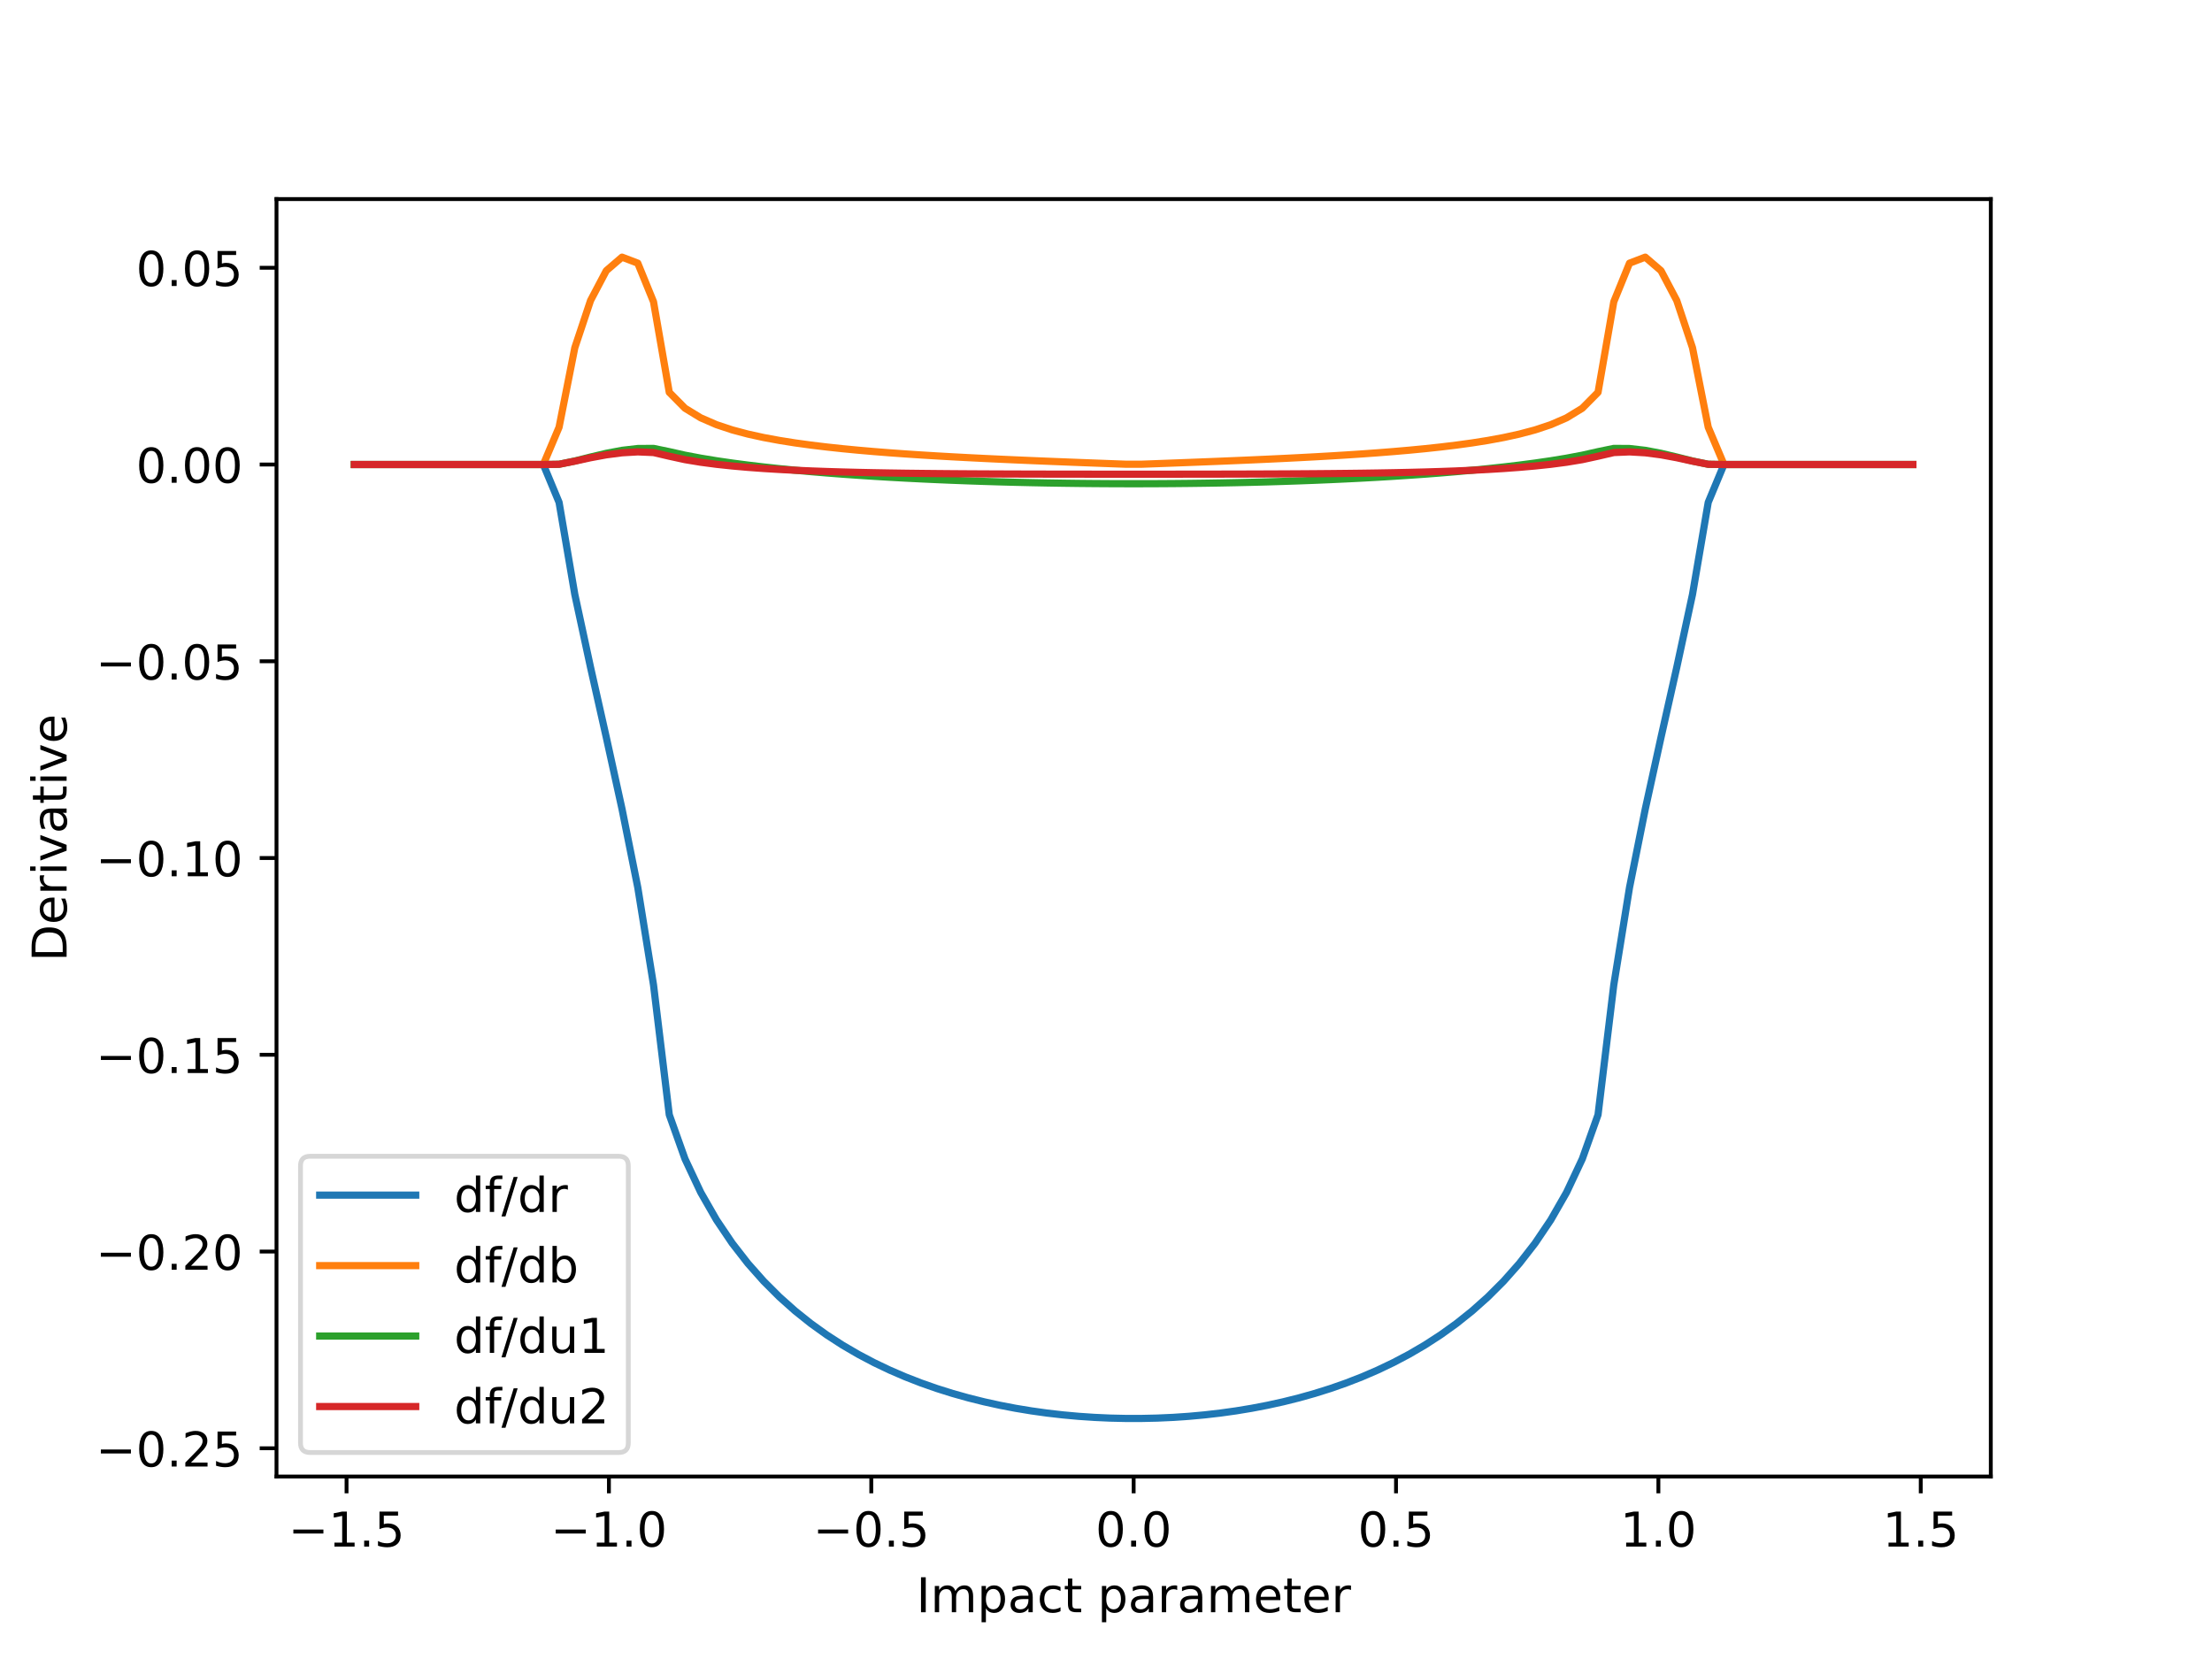<?xml version="1.0" encoding="utf-8" standalone="no"?>
<!DOCTYPE svg PUBLIC "-//W3C//DTD SVG 1.1//EN"
  "http://www.w3.org/Graphics/SVG/1.1/DTD/svg11.dtd">
<!-- Created with matplotlib (https://matplotlib.org/) -->
<svg height="345.6pt" version="1.1" viewBox="0 0 460.8 345.6" width="460.8pt" xmlns="http://www.w3.org/2000/svg" xmlns:xlink="http://www.w3.org/1999/xlink">
 <defs>
  <style type="text/css">
*{stroke-linecap:butt;stroke-linejoin:round;}
  </style>
 </defs>
 <g id="figure_1">
  <g id="patch_1">
   <path d="M 0 345.6 
L 460.8 345.6 
L 460.8 0 
L 0 0 
z
" style="fill:#ffffff;"/>
  </g>
  <g id="axes_1">
   <g id="patch_2">
    <path d="M 57.6 307.584 
L 414.72 307.584 
L 414.72 41.472 
L 57.6 41.472 
z
" style="fill:#ffffff;"/>
   </g>
   <g id="matplotlib.axis_1">
    <g id="xtick_1">
     <g id="line2d_1">
      <defs>
       <path d="M 0 0 
L 0 3.5 
" id="m1e746c232f" style="stroke:#000000;stroke-width:0.8;"/>
      </defs>
      <g>
       <use style="stroke:#000000;stroke-width:0.8;" x="72.193" xlink:href="#m1e746c232f" y="307.584"/>
      </g>
     </g>
     <g id="text_1">
      <!-- −1.5 -->
      <defs>
       <path d="M 10.594 35.5 
L 73.188 35.5 
L 73.188 27.203 
L 10.594 27.203 
z
" id="DejaVuSans-8722"/>
       <path d="M 12.406 8.297 
L 28.516 8.297 
L 28.516 63.922 
L 10.984 60.406 
L 10.984 69.391 
L 28.422 72.906 
L 38.281 72.906 
L 38.281 8.297 
L 54.391 8.297 
L 54.391 0 
L 12.406 0 
z
" id="DejaVuSans-49"/>
       <path d="M 10.688 12.406 
L 21 12.406 
L 21 0 
L 10.688 0 
z
" id="DejaVuSans-46"/>
       <path d="M 10.797 72.906 
L 49.516 72.906 
L 49.516 64.594 
L 19.828 64.594 
L 19.828 46.734 
Q 21.969 47.469 24.109 47.828 
Q 26.266 48.188 28.422 48.188 
Q 40.625 48.188 47.75 41.5 
Q 54.891 34.812 54.891 23.391 
Q 54.891 11.625 47.562 5.094 
Q 40.234 -1.422 26.906 -1.422 
Q 22.312 -1.422 17.547 -0.641 
Q 12.797 0.141 7.719 1.703 
L 7.719 11.625 
Q 12.109 9.234 16.797 8.062 
Q 21.484 6.891 26.703 6.891 
Q 35.156 6.891 40.078 11.328 
Q 45.016 15.766 45.016 23.391 
Q 45.016 31 40.078 35.438 
Q 35.156 39.891 26.703 39.891 
Q 22.75 39.891 18.812 39.016 
Q 14.891 38.141 10.797 36.281 
z
" id="DejaVuSans-53"/>
      </defs>
      <g transform="translate(60.052 322.182)scale(0.1 -0.1)">
       <use xlink:href="#DejaVuSans-8722"/>
       <use x="83.789" xlink:href="#DejaVuSans-49"/>
       <use x="147.412" xlink:href="#DejaVuSans-46"/>
       <use x="179.199" xlink:href="#DejaVuSans-53"/>
      </g>
     </g>
    </g>
    <g id="xtick_2">
     <g id="line2d_2">
      <g>
       <use style="stroke:#000000;stroke-width:0.8;" x="126.849" xlink:href="#m1e746c232f" y="307.584"/>
      </g>
     </g>
     <g id="text_2">
      <!-- −1.0 -->
      <defs>
       <path d="M 31.781 66.406 
Q 24.172 66.406 20.328 58.906 
Q 16.5 51.422 16.5 36.375 
Q 16.5 21.391 20.328 13.891 
Q 24.172 6.391 31.781 6.391 
Q 39.453 6.391 43.281 13.891 
Q 47.125 21.391 47.125 36.375 
Q 47.125 51.422 43.281 58.906 
Q 39.453 66.406 31.781 66.406 
z
M 31.781 74.219 
Q 44.047 74.219 50.516 64.516 
Q 56.984 54.828 56.984 36.375 
Q 56.984 17.969 50.516 8.266 
Q 44.047 -1.422 31.781 -1.422 
Q 19.531 -1.422 13.062 8.266 
Q 6.594 17.969 6.594 36.375 
Q 6.594 54.828 13.062 64.516 
Q 19.531 74.219 31.781 74.219 
z
" id="DejaVuSans-48"/>
      </defs>
      <g transform="translate(114.707 322.182)scale(0.1 -0.1)">
       <use xlink:href="#DejaVuSans-8722"/>
       <use x="83.789" xlink:href="#DejaVuSans-49"/>
       <use x="147.412" xlink:href="#DejaVuSans-46"/>
       <use x="179.199" xlink:href="#DejaVuSans-48"/>
      </g>
     </g>
    </g>
    <g id="xtick_3">
     <g id="line2d_3">
      <g>
       <use style="stroke:#000000;stroke-width:0.8;" x="181.504" xlink:href="#m1e746c232f" y="307.584"/>
      </g>
     </g>
     <g id="text_3">
      <!-- −0.5 -->
      <g transform="translate(169.363 322.182)scale(0.1 -0.1)">
       <use xlink:href="#DejaVuSans-8722"/>
       <use x="83.789" xlink:href="#DejaVuSans-48"/>
       <use x="147.412" xlink:href="#DejaVuSans-46"/>
       <use x="179.199" xlink:href="#DejaVuSans-53"/>
      </g>
     </g>
    </g>
    <g id="xtick_4">
     <g id="line2d_4">
      <g>
       <use style="stroke:#000000;stroke-width:0.8;" x="236.16" xlink:href="#m1e746c232f" y="307.584"/>
      </g>
     </g>
     <g id="text_4">
      <!-- 0.0 -->
      <g transform="translate(228.208 322.182)scale(0.1 -0.1)">
       <use xlink:href="#DejaVuSans-48"/>
       <use x="63.623" xlink:href="#DejaVuSans-46"/>
       <use x="95.41" xlink:href="#DejaVuSans-48"/>
      </g>
     </g>
    </g>
    <g id="xtick_5">
     <g id="line2d_5">
      <g>
       <use style="stroke:#000000;stroke-width:0.8;" x="290.816" xlink:href="#m1e746c232f" y="307.584"/>
      </g>
     </g>
     <g id="text_5">
      <!-- 0.5 -->
      <g transform="translate(282.864 322.182)scale(0.1 -0.1)">
       <use xlink:href="#DejaVuSans-48"/>
       <use x="63.623" xlink:href="#DejaVuSans-46"/>
       <use x="95.41" xlink:href="#DejaVuSans-53"/>
      </g>
     </g>
    </g>
    <g id="xtick_6">
     <g id="line2d_6">
      <g>
       <use style="stroke:#000000;stroke-width:0.8;" x="345.471" xlink:href="#m1e746c232f" y="307.584"/>
      </g>
     </g>
     <g id="text_6">
      <!-- 1.0 -->
      <g transform="translate(337.52 322.182)scale(0.1 -0.1)">
       <use xlink:href="#DejaVuSans-49"/>
       <use x="63.623" xlink:href="#DejaVuSans-46"/>
       <use x="95.41" xlink:href="#DejaVuSans-48"/>
      </g>
     </g>
    </g>
    <g id="xtick_7">
     <g id="line2d_7">
      <g>
       <use style="stroke:#000000;stroke-width:0.8;" x="400.127" xlink:href="#m1e746c232f" y="307.584"/>
      </g>
     </g>
     <g id="text_7">
      <!-- 1.5 -->
      <g transform="translate(392.175 322.182)scale(0.1 -0.1)">
       <use xlink:href="#DejaVuSans-49"/>
       <use x="63.623" xlink:href="#DejaVuSans-46"/>
       <use x="95.41" xlink:href="#DejaVuSans-53"/>
      </g>
     </g>
    </g>
    <g id="text_8">
     <!-- Impact parameter -->
     <defs>
      <path d="M 9.812 72.906 
L 19.672 72.906 
L 19.672 0 
L 9.812 0 
z
" id="DejaVuSans-73"/>
      <path d="M 52 44.188 
Q 55.375 50.25 60.062 53.125 
Q 64.75 56 71.094 56 
Q 79.641 56 84.281 50.016 
Q 88.922 44.047 88.922 33.016 
L 88.922 0 
L 79.891 0 
L 79.891 32.719 
Q 79.891 40.578 77.094 44.375 
Q 74.312 48.188 68.609 48.188 
Q 61.625 48.188 57.562 43.547 
Q 53.516 38.922 53.516 30.906 
L 53.516 0 
L 44.484 0 
L 44.484 32.719 
Q 44.484 40.625 41.703 44.406 
Q 38.922 48.188 33.109 48.188 
Q 26.219 48.188 22.156 43.531 
Q 18.109 38.875 18.109 30.906 
L 18.109 0 
L 9.078 0 
L 9.078 54.688 
L 18.109 54.688 
L 18.109 46.188 
Q 21.188 51.219 25.484 53.609 
Q 29.781 56 35.688 56 
Q 41.656 56 45.828 52.969 
Q 50 49.953 52 44.188 
z
" id="DejaVuSans-109"/>
      <path d="M 18.109 8.203 
L 18.109 -20.797 
L 9.078 -20.797 
L 9.078 54.688 
L 18.109 54.688 
L 18.109 46.391 
Q 20.953 51.266 25.266 53.625 
Q 29.594 56 35.594 56 
Q 45.562 56 51.781 48.094 
Q 58.016 40.188 58.016 27.297 
Q 58.016 14.406 51.781 6.484 
Q 45.562 -1.422 35.594 -1.422 
Q 29.594 -1.422 25.266 0.953 
Q 20.953 3.328 18.109 8.203 
z
M 48.688 27.297 
Q 48.688 37.203 44.609 42.844 
Q 40.531 48.484 33.406 48.484 
Q 26.266 48.484 22.188 42.844 
Q 18.109 37.203 18.109 27.297 
Q 18.109 17.391 22.188 11.75 
Q 26.266 6.109 33.406 6.109 
Q 40.531 6.109 44.609 11.75 
Q 48.688 17.391 48.688 27.297 
z
" id="DejaVuSans-112"/>
      <path d="M 34.281 27.484 
Q 23.391 27.484 19.188 25 
Q 14.984 22.516 14.984 16.5 
Q 14.984 11.719 18.141 8.906 
Q 21.297 6.109 26.703 6.109 
Q 34.188 6.109 38.703 11.406 
Q 43.219 16.703 43.219 25.484 
L 43.219 27.484 
z
M 52.203 31.203 
L 52.203 0 
L 43.219 0 
L 43.219 8.297 
Q 40.141 3.328 35.547 0.953 
Q 30.953 -1.422 24.312 -1.422 
Q 15.922 -1.422 10.953 3.297 
Q 6 8.016 6 15.922 
Q 6 25.141 12.172 29.828 
Q 18.359 34.516 30.609 34.516 
L 43.219 34.516 
L 43.219 35.406 
Q 43.219 41.609 39.141 45 
Q 35.062 48.391 27.688 48.391 
Q 23 48.391 18.547 47.266 
Q 14.109 46.141 10.016 43.891 
L 10.016 52.203 
Q 14.938 54.109 19.578 55.047 
Q 24.219 56 28.609 56 
Q 40.484 56 46.344 49.844 
Q 52.203 43.703 52.203 31.203 
z
" id="DejaVuSans-97"/>
      <path d="M 48.781 52.594 
L 48.781 44.188 
Q 44.969 46.297 41.141 47.344 
Q 37.312 48.391 33.406 48.391 
Q 24.656 48.391 19.812 42.844 
Q 14.984 37.312 14.984 27.297 
Q 14.984 17.281 19.812 11.734 
Q 24.656 6.203 33.406 6.203 
Q 37.312 6.203 41.141 7.25 
Q 44.969 8.297 48.781 10.406 
L 48.781 2.094 
Q 45.016 0.344 40.984 -0.531 
Q 36.969 -1.422 32.422 -1.422 
Q 20.062 -1.422 12.781 6.344 
Q 5.516 14.109 5.516 27.297 
Q 5.516 40.672 12.859 48.328 
Q 20.219 56 33.016 56 
Q 37.156 56 41.109 55.141 
Q 45.062 54.297 48.781 52.594 
z
" id="DejaVuSans-99"/>
      <path d="M 18.312 70.219 
L 18.312 54.688 
L 36.812 54.688 
L 36.812 47.703 
L 18.312 47.703 
L 18.312 18.016 
Q 18.312 11.328 20.141 9.422 
Q 21.969 7.516 27.594 7.516 
L 36.812 7.516 
L 36.812 0 
L 27.594 0 
Q 17.188 0 13.234 3.875 
Q 9.281 7.766 9.281 18.016 
L 9.281 47.703 
L 2.688 47.703 
L 2.688 54.688 
L 9.281 54.688 
L 9.281 70.219 
z
" id="DejaVuSans-116"/>
      <path id="DejaVuSans-32"/>
      <path d="M 41.109 46.297 
Q 39.594 47.172 37.812 47.578 
Q 36.031 48 33.891 48 
Q 26.266 48 22.188 43.047 
Q 18.109 38.094 18.109 28.812 
L 18.109 0 
L 9.078 0 
L 9.078 54.688 
L 18.109 54.688 
L 18.109 46.188 
Q 20.953 51.172 25.484 53.578 
Q 30.031 56 36.531 56 
Q 37.453 56 38.578 55.875 
Q 39.703 55.766 41.062 55.516 
z
" id="DejaVuSans-114"/>
      <path d="M 56.203 29.594 
L 56.203 25.203 
L 14.891 25.203 
Q 15.484 15.922 20.484 11.062 
Q 25.484 6.203 34.422 6.203 
Q 39.594 6.203 44.453 7.469 
Q 49.312 8.734 54.109 11.281 
L 54.109 2.781 
Q 49.266 0.734 44.188 -0.344 
Q 39.109 -1.422 33.891 -1.422 
Q 20.797 -1.422 13.156 6.188 
Q 5.516 13.812 5.516 26.812 
Q 5.516 40.234 12.766 48.109 
Q 20.016 56 32.328 56 
Q 43.359 56 49.781 48.891 
Q 56.203 41.797 56.203 29.594 
z
M 47.219 32.234 
Q 47.125 39.594 43.094 43.984 
Q 39.062 48.391 32.422 48.391 
Q 24.906 48.391 20.391 44.141 
Q 15.875 39.891 15.188 32.172 
z
" id="DejaVuSans-101"/>
     </defs>
     <g transform="translate(190.881 335.861)scale(0.1 -0.1)">
      <use xlink:href="#DejaVuSans-73"/>
      <use x="29.492" xlink:href="#DejaVuSans-109"/>
      <use x="126.904" xlink:href="#DejaVuSans-112"/>
      <use x="190.381" xlink:href="#DejaVuSans-97"/>
      <use x="251.66" xlink:href="#DejaVuSans-99"/>
      <use x="306.641" xlink:href="#DejaVuSans-116"/>
      <use x="345.85" xlink:href="#DejaVuSans-32"/>
      <use x="377.637" xlink:href="#DejaVuSans-112"/>
      <use x="441.113" xlink:href="#DejaVuSans-97"/>
      <use x="502.393" xlink:href="#DejaVuSans-114"/>
      <use x="543.506" xlink:href="#DejaVuSans-97"/>
      <use x="604.785" xlink:href="#DejaVuSans-109"/>
      <use x="702.197" xlink:href="#DejaVuSans-101"/>
      <use x="763.721" xlink:href="#DejaVuSans-116"/>
      <use x="802.93" xlink:href="#DejaVuSans-101"/>
      <use x="864.453" xlink:href="#DejaVuSans-114"/>
     </g>
    </g>
   </g>
   <g id="matplotlib.axis_2">
    <g id="ytick_1">
     <g id="line2d_8">
      <defs>
       <path d="M 0 0 
L -3.5 0 
" id="mc9b1c92acf" style="stroke:#000000;stroke-width:0.8;"/>
      </defs>
      <g>
       <use style="stroke:#000000;stroke-width:0.8;" x="57.6" xlink:href="#mc9b1c92acf" y="301.706"/>
      </g>
     </g>
     <g id="text_9">
      <!-- −0.25 -->
      <defs>
       <path d="M 19.188 8.297 
L 53.609 8.297 
L 53.609 0 
L 7.328 0 
L 7.328 8.297 
Q 12.938 14.109 22.625 23.891 
Q 32.328 33.688 34.812 36.531 
Q 39.547 41.844 41.422 45.531 
Q 43.312 49.219 43.312 52.781 
Q 43.312 58.594 39.234 62.25 
Q 35.156 65.922 28.609 65.922 
Q 23.969 65.922 18.812 64.312 
Q 13.672 62.703 7.812 59.422 
L 7.812 69.391 
Q 13.766 71.781 18.938 73 
Q 24.125 74.219 28.422 74.219 
Q 39.75 74.219 46.484 68.547 
Q 53.219 62.891 53.219 53.422 
Q 53.219 48.922 51.531 44.891 
Q 49.859 40.875 45.406 35.406 
Q 44.188 33.984 37.641 27.219 
Q 31.109 20.453 19.188 8.297 
z
" id="DejaVuSans-50"/>
      </defs>
      <g transform="translate(19.955 305.505)scale(0.1 -0.1)">
       <use xlink:href="#DejaVuSans-8722"/>
       <use x="83.789" xlink:href="#DejaVuSans-48"/>
       <use x="147.412" xlink:href="#DejaVuSans-46"/>
       <use x="179.199" xlink:href="#DejaVuSans-50"/>
       <use x="242.822" xlink:href="#DejaVuSans-53"/>
      </g>
     </g>
    </g>
    <g id="ytick_2">
     <g id="line2d_9">
      <g>
       <use style="stroke:#000000;stroke-width:0.8;" x="57.6" xlink:href="#mc9b1c92acf" y="260.718"/>
      </g>
     </g>
     <g id="text_10">
      <!-- −0.20 -->
      <g transform="translate(19.955 264.517)scale(0.1 -0.1)">
       <use xlink:href="#DejaVuSans-8722"/>
       <use x="83.789" xlink:href="#DejaVuSans-48"/>
       <use x="147.412" xlink:href="#DejaVuSans-46"/>
       <use x="179.199" xlink:href="#DejaVuSans-50"/>
       <use x="242.822" xlink:href="#DejaVuSans-48"/>
      </g>
     </g>
    </g>
    <g id="ytick_3">
     <g id="line2d_10">
      <g>
       <use style="stroke:#000000;stroke-width:0.8;" x="57.6" xlink:href="#mc9b1c92acf" y="219.73"/>
      </g>
     </g>
     <g id="text_11">
      <!-- −0.15 -->
      <g transform="translate(19.955 223.529)scale(0.1 -0.1)">
       <use xlink:href="#DejaVuSans-8722"/>
       <use x="83.789" xlink:href="#DejaVuSans-48"/>
       <use x="147.412" xlink:href="#DejaVuSans-46"/>
       <use x="179.199" xlink:href="#DejaVuSans-49"/>
       <use x="242.822" xlink:href="#DejaVuSans-53"/>
      </g>
     </g>
    </g>
    <g id="ytick_4">
     <g id="line2d_11">
      <g>
       <use style="stroke:#000000;stroke-width:0.8;" x="57.6" xlink:href="#mc9b1c92acf" y="178.742"/>
      </g>
     </g>
     <g id="text_12">
      <!-- −0.10 -->
      <g transform="translate(19.955 182.542)scale(0.1 -0.1)">
       <use xlink:href="#DejaVuSans-8722"/>
       <use x="83.789" xlink:href="#DejaVuSans-48"/>
       <use x="147.412" xlink:href="#DejaVuSans-46"/>
       <use x="179.199" xlink:href="#DejaVuSans-49"/>
       <use x="242.822" xlink:href="#DejaVuSans-48"/>
      </g>
     </g>
    </g>
    <g id="ytick_5">
     <g id="line2d_12">
      <g>
       <use style="stroke:#000000;stroke-width:0.8;" x="57.6" xlink:href="#mc9b1c92acf" y="137.755"/>
      </g>
     </g>
     <g id="text_13">
      <!-- −0.05 -->
      <g transform="translate(19.955 141.554)scale(0.1 -0.1)">
       <use xlink:href="#DejaVuSans-8722"/>
       <use x="83.789" xlink:href="#DejaVuSans-48"/>
       <use x="147.412" xlink:href="#DejaVuSans-46"/>
       <use x="179.199" xlink:href="#DejaVuSans-48"/>
       <use x="242.822" xlink:href="#DejaVuSans-53"/>
      </g>
     </g>
    </g>
    <g id="ytick_6">
     <g id="line2d_13">
      <g>
       <use style="stroke:#000000;stroke-width:0.8;" x="57.6" xlink:href="#mc9b1c92acf" y="96.767"/>
      </g>
     </g>
     <g id="text_14">
      <!-- 0.00 -->
      <g transform="translate(28.334 100.566)scale(0.1 -0.1)">
       <use xlink:href="#DejaVuSans-48"/>
       <use x="63.623" xlink:href="#DejaVuSans-46"/>
       <use x="95.41" xlink:href="#DejaVuSans-48"/>
       <use x="159.033" xlink:href="#DejaVuSans-48"/>
      </g>
     </g>
    </g>
    <g id="ytick_7">
     <g id="line2d_14">
      <g>
       <use style="stroke:#000000;stroke-width:0.8;" x="57.6" xlink:href="#mc9b1c92acf" y="55.779"/>
      </g>
     </g>
     <g id="text_15">
      <!-- 0.05 -->
      <g transform="translate(28.334 59.578)scale(0.1 -0.1)">
       <use xlink:href="#DejaVuSans-48"/>
       <use x="63.623" xlink:href="#DejaVuSans-46"/>
       <use x="95.41" xlink:href="#DejaVuSans-48"/>
       <use x="159.033" xlink:href="#DejaVuSans-53"/>
      </g>
     </g>
    </g>
    <g id="text_16">
     <!-- Derivative -->
     <defs>
      <path d="M 19.672 64.797 
L 19.672 8.109 
L 31.594 8.109 
Q 46.688 8.109 53.688 14.938 
Q 60.688 21.781 60.688 36.531 
Q 60.688 51.172 53.688 57.984 
Q 46.688 64.797 31.594 64.797 
z
M 9.812 72.906 
L 30.078 72.906 
Q 51.266 72.906 61.172 64.094 
Q 71.094 55.281 71.094 36.531 
Q 71.094 17.672 61.125 8.828 
Q 51.172 0 30.078 0 
L 9.812 0 
z
" id="DejaVuSans-68"/>
      <path d="M 9.422 54.688 
L 18.406 54.688 
L 18.406 0 
L 9.422 0 
z
M 9.422 75.984 
L 18.406 75.984 
L 18.406 64.594 
L 9.422 64.594 
z
" id="DejaVuSans-105"/>
      <path d="M 2.984 54.688 
L 12.5 54.688 
L 29.594 8.797 
L 46.688 54.688 
L 56.203 54.688 
L 35.688 0 
L 23.484 0 
z
" id="DejaVuSans-118"/>
     </defs>
     <g transform="translate(13.875 200.308)rotate(-90)scale(0.1 -0.1)">
      <use xlink:href="#DejaVuSans-68"/>
      <use x="77.002" xlink:href="#DejaVuSans-101"/>
      <use x="138.525" xlink:href="#DejaVuSans-114"/>
      <use x="179.639" xlink:href="#DejaVuSans-105"/>
      <use x="207.422" xlink:href="#DejaVuSans-118"/>
      <use x="266.602" xlink:href="#DejaVuSans-97"/>
      <use x="327.881" xlink:href="#DejaVuSans-116"/>
      <use x="367.09" xlink:href="#DejaVuSans-105"/>
      <use x="394.873" xlink:href="#DejaVuSans-118"/>
      <use x="454.053" xlink:href="#DejaVuSans-101"/>
     </g>
    </g>
   </g>
   <g id="line2d_15">
    <path clip-path="url(#p0a48054599)" d="M 73.833 96.767 
L 77.112 96.767 
L 80.391 96.767 
L 83.671 96.767 
L 86.95 96.767 
L 90.229 96.767 
L 93.509 96.767 
L 96.788 96.767 
L 100.067 96.767 
L 103.347 96.767 
L 106.626 96.767 
L 109.905 96.767 
L 113.185 96.767 
L 116.464 104.648 
L 119.743 123.831 
L 123.023 139.032 
L 126.302 153.605 
L 129.581 168.543 
L 132.861 184.874 
L 136.14 205.177 
L 139.42 232.219 
L 142.699 241.427 
L 145.978 248.402 
L 149.258 254.128 
L 152.537 258.992 
L 155.816 263.207 
L 159.096 266.906 
L 162.375 270.183 
L 165.654 273.106 
L 168.934 275.724 
L 172.213 278.078 
L 175.492 280.201 
L 178.772 282.117 
L 182.051 283.85 
L 185.33 285.415 
L 188.61 286.83 
L 191.889 288.105 
L 195.168 289.254 
L 198.448 290.284 
L 201.727 291.204 
L 205.006 292.022 
L 208.286 292.742 
L 211.565 293.371 
L 214.844 293.912 
L 218.124 294.37 
L 221.403 294.746 
L 224.682 295.045 
L 227.962 295.267 
L 231.241 295.415 
L 234.52 295.488 
L 237.8 295.488 
L 241.079 295.415 
L 244.358 295.267 
L 247.638 295.045 
L 250.917 294.746 
L 254.196 294.37 
L 257.476 293.912 
L 260.755 293.371 
L 264.034 292.742 
L 267.314 292.022 
L 270.593 291.204 
L 273.872 290.284 
L 277.152 289.254 
L 280.431 288.105 
L 283.71 286.83 
L 286.99 285.415 
L 290.269 283.85 
L 293.548 282.117 
L 296.828 280.201 
L 300.107 278.078 
L 303.386 275.724 
L 306.666 273.106 
L 309.945 270.183 
L 313.224 266.906 
L 316.504 263.207 
L 319.783 258.992 
L 323.062 254.128 
L 326.342 248.402 
L 329.621 241.427 
L 332.9 232.219 
L 336.18 205.177 
L 339.459 184.874 
L 342.739 168.543 
L 346.018 153.605 
L 349.297 139.032 
L 352.577 123.831 
L 355.856 104.648 
L 359.135 96.767 
L 362.415 96.767 
L 365.694 96.767 
L 368.973 96.767 
L 372.253 96.767 
L 375.532 96.767 
L 378.811 96.767 
L 382.091 96.767 
L 385.37 96.767 
L 388.649 96.767 
L 391.929 96.767 
L 395.208 96.767 
L 398.487 96.767 
" style="fill:none;stroke:#1f77b4;stroke-linecap:square;stroke-width:1.5;"/>
   </g>
   <g id="line2d_16">
    <path clip-path="url(#p0a48054599)" d="M 73.833 96.767 
L 77.112 96.767 
L 80.391 96.767 
L 83.671 96.767 
L 86.95 96.767 
L 90.229 96.767 
L 93.509 96.767 
L 96.788 96.767 
L 100.067 96.767 
L 103.347 96.767 
L 106.626 96.767 
L 109.905 96.767 
L 113.185 96.767 
L 116.464 89.001 
L 119.743 72.438 
L 123.023 62.604 
L 126.302 56.388 
L 129.581 53.568 
L 132.861 54.821 
L 136.14 62.866 
L 139.42 81.73 
L 142.699 85.044 
L 145.978 87.045 
L 149.258 88.468 
L 152.537 89.558 
L 155.816 90.429 
L 159.096 91.147 
L 162.375 91.752 
L 165.654 92.27 
L 168.934 92.721 
L 172.213 93.117 
L 175.492 93.469 
L 178.772 93.784 
L 182.051 94.068 
L 185.33 94.326 
L 188.61 94.561 
L 191.889 94.778 
L 195.168 94.978 
L 198.448 95.165 
L 201.727 95.339 
L 205.006 95.503 
L 208.286 95.658 
L 211.565 95.805 
L 214.844 95.945 
L 218.124 96.081 
L 221.403 96.211 
L 224.682 96.338 
L 227.962 96.463 
L 231.241 96.585 
L 234.52 96.706 
L 237.8 96.706 
L 241.079 96.585 
L 244.358 96.463 
L 247.638 96.338 
L 250.917 96.211 
L 254.196 96.081 
L 257.476 95.945 
L 260.755 95.805 
L 264.034 95.658 
L 267.314 95.503 
L 270.593 95.339 
L 273.872 95.165 
L 277.152 94.978 
L 280.431 94.778 
L 283.71 94.561 
L 286.99 94.326 
L 290.269 94.068 
L 293.548 93.784 
L 296.828 93.469 
L 300.107 93.117 
L 303.386 92.721 
L 306.666 92.27 
L 309.945 91.752 
L 313.224 91.147 
L 316.504 90.429 
L 319.783 89.558 
L 323.062 88.468 
L 326.342 87.045 
L 329.621 85.044 
L 332.9 81.73 
L 336.18 62.866 
L 339.459 54.821 
L 342.739 53.568 
L 346.018 56.388 
L 349.297 62.604 
L 352.577 72.438 
L 355.856 89.001 
L 359.135 96.767 
L 362.415 96.767 
L 365.694 96.767 
L 368.973 96.767 
L 372.253 96.767 
L 375.532 96.767 
L 378.811 96.767 
L 382.091 96.767 
L 385.37 96.767 
L 388.649 96.767 
L 391.929 96.767 
L 395.208 96.767 
L 398.487 96.767 
" style="fill:none;stroke:#ff7f0e;stroke-linecap:square;stroke-width:1.5;"/>
   </g>
   <g id="line2d_17">
    <path clip-path="url(#p0a48054599)" d="M 73.833 96.767 
L 77.112 96.767 
L 80.391 96.767 
L 83.671 96.767 
L 86.95 96.767 
L 90.229 96.767 
L 93.509 96.767 
L 96.788 96.767 
L 100.067 96.767 
L 103.347 96.767 
L 106.626 96.767 
L 109.905 96.767 
L 113.185 96.767 
L 116.464 96.717 
L 119.743 96.034 
L 123.023 95.205 
L 126.302 94.431 
L 129.581 93.812 
L 132.861 93.432 
L 136.14 93.409 
L 139.42 94.087 
L 142.699 94.825 
L 145.978 95.443 
L 149.258 95.982 
L 152.537 96.46 
L 155.816 96.889 
L 159.096 97.277 
L 162.375 97.631 
L 165.654 97.955 
L 168.934 98.253 
L 172.213 98.526 
L 175.492 98.778 
L 178.772 99.009 
L 182.051 99.222 
L 185.33 99.418 
L 188.61 99.598 
L 191.889 99.763 
L 195.168 99.913 
L 198.448 100.05 
L 201.727 100.173 
L 205.006 100.284 
L 208.286 100.383 
L 211.565 100.47 
L 214.844 100.545 
L 218.124 100.609 
L 221.403 100.662 
L 224.682 100.704 
L 227.962 100.736 
L 231.241 100.757 
L 234.52 100.768 
L 237.8 100.768 
L 241.079 100.757 
L 244.358 100.736 
L 247.638 100.704 
L 250.917 100.662 
L 254.196 100.609 
L 257.476 100.545 
L 260.755 100.47 
L 264.034 100.383 
L 267.314 100.284 
L 270.593 100.173 
L 273.872 100.05 
L 277.152 99.913 
L 280.431 99.763 
L 283.71 99.598 
L 286.99 99.418 
L 290.269 99.222 
L 293.548 99.009 
L 296.828 98.778 
L 300.107 98.526 
L 303.386 98.253 
L 306.666 97.955 
L 309.945 97.631 
L 313.224 97.277 
L 316.504 96.889 
L 319.783 96.46 
L 323.062 95.982 
L 326.342 95.443 
L 329.621 94.825 
L 332.9 94.087 
L 336.18 93.409 
L 339.459 93.432 
L 342.739 93.812 
L 346.018 94.431 
L 349.297 95.205 
L 352.577 96.034 
L 355.856 96.717 
L 359.135 96.767 
L 362.415 96.767 
L 365.694 96.767 
L 368.973 96.767 
L 372.253 96.767 
L 375.532 96.767 
L 378.811 96.767 
L 382.091 96.767 
L 385.37 96.767 
L 388.649 96.767 
L 391.929 96.767 
L 395.208 96.767 
L 398.487 96.767 
" style="fill:none;stroke:#2ca02c;stroke-linecap:square;stroke-width:1.5;"/>
   </g>
   <g id="line2d_18">
    <path clip-path="url(#p0a48054599)" d="M 73.833 96.767 
L 77.112 96.767 
L 80.391 96.767 
L 83.671 96.767 
L 86.95 96.767 
L 90.229 96.767 
L 93.509 96.767 
L 96.788 96.767 
L 100.067 96.767 
L 103.347 96.767 
L 106.626 96.767 
L 109.905 96.767 
L 113.185 96.767 
L 116.464 96.716 
L 119.743 96.07 
L 123.023 95.357 
L 126.302 94.75 
L 129.581 94.324 
L 132.861 94.134 
L 136.14 94.273 
L 139.42 95.037 
L 142.699 95.753 
L 145.978 96.294 
L 149.258 96.724 
L 152.537 97.072 
L 155.816 97.359 
L 159.096 97.598 
L 162.375 97.797 
L 165.654 97.964 
L 168.934 98.105 
L 172.213 98.223 
L 175.492 98.322 
L 178.772 98.406 
L 182.051 98.476 
L 185.33 98.534 
L 188.61 98.583 
L 191.889 98.623 
L 195.168 98.656 
L 198.448 98.684 
L 201.727 98.706 
L 205.006 98.724 
L 208.286 98.738 
L 211.565 98.75 
L 214.844 98.759 
L 218.124 98.766 
L 221.403 98.771 
L 224.682 98.775 
L 227.962 98.778 
L 231.241 98.779 
L 234.52 98.78 
L 237.8 98.78 
L 241.079 98.779 
L 244.358 98.778 
L 247.638 98.775 
L 250.917 98.771 
L 254.196 98.766 
L 257.476 98.759 
L 260.755 98.75 
L 264.034 98.738 
L 267.314 98.724 
L 270.593 98.706 
L 273.872 98.684 
L 277.152 98.656 
L 280.431 98.623 
L 283.71 98.583 
L 286.99 98.534 
L 290.269 98.476 
L 293.548 98.406 
L 296.828 98.322 
L 300.107 98.223 
L 303.386 98.105 
L 306.666 97.964 
L 309.945 97.797 
L 313.224 97.598 
L 316.504 97.359 
L 319.783 97.072 
L 323.062 96.724 
L 326.342 96.294 
L 329.621 95.753 
L 332.9 95.037 
L 336.18 94.273 
L 339.459 94.134 
L 342.739 94.324 
L 346.018 94.75 
L 349.297 95.357 
L 352.577 96.07 
L 355.856 96.716 
L 359.135 96.767 
L 362.415 96.767 
L 365.694 96.767 
L 368.973 96.767 
L 372.253 96.767 
L 375.532 96.767 
L 378.811 96.767 
L 382.091 96.767 
L 385.37 96.767 
L 388.649 96.767 
L 391.929 96.767 
L 395.208 96.767 
L 398.487 96.767 
" style="fill:none;stroke:#d62728;stroke-linecap:square;stroke-width:1.5;"/>
   </g>
   <g id="patch_3">
    <path d="M 57.6 307.584 
L 57.6 41.472 
" style="fill:none;stroke:#000000;stroke-linecap:square;stroke-linejoin:miter;stroke-width:0.8;"/>
   </g>
   <g id="patch_4">
    <path d="M 414.72 307.584 
L 414.72 41.472 
" style="fill:none;stroke:#000000;stroke-linecap:square;stroke-linejoin:miter;stroke-width:0.8;"/>
   </g>
   <g id="patch_5">
    <path d="M 57.6 307.584 
L 414.72 307.584 
" style="fill:none;stroke:#000000;stroke-linecap:square;stroke-linejoin:miter;stroke-width:0.8;"/>
   </g>
   <g id="patch_6">
    <path d="M 57.6 41.472 
L 414.72 41.472 
" style="fill:none;stroke:#000000;stroke-linecap:square;stroke-linejoin:miter;stroke-width:0.8;"/>
   </g>
   <g id="legend_1">
    <g id="patch_7">
     <path d="M 64.6 302.584 
L 128.886 302.584 
Q 130.886 302.584 130.886 300.584 
L 130.886 242.871 
Q 130.886 240.871 128.886 240.871 
L 64.6 240.871 
Q 62.6 240.871 62.6 242.871 
L 62.6 300.584 
Q 62.6 302.584 64.6 302.584 
z
" style="fill:#ffffff;opacity:0.8;stroke:#cccccc;stroke-linejoin:miter;"/>
    </g>
    <g id="line2d_19">
     <path d="M 66.6 248.97 
L 86.6 248.97 
" style="fill:none;stroke:#1f77b4;stroke-linecap:square;stroke-width:1.5;"/>
    </g>
    <g id="line2d_20"/>
    <g id="text_17">
     <!-- df/dr -->
     <defs>
      <path d="M 45.406 46.391 
L 45.406 75.984 
L 54.391 75.984 
L 54.391 0 
L 45.406 0 
L 45.406 8.203 
Q 42.578 3.328 38.25 0.953 
Q 33.938 -1.422 27.875 -1.422 
Q 17.969 -1.422 11.734 6.484 
Q 5.516 14.406 5.516 27.297 
Q 5.516 40.188 11.734 48.094 
Q 17.969 56 27.875 56 
Q 33.938 56 38.25 53.625 
Q 42.578 51.266 45.406 46.391 
z
M 14.797 27.297 
Q 14.797 17.391 18.875 11.75 
Q 22.953 6.109 30.078 6.109 
Q 37.203 6.109 41.297 11.75 
Q 45.406 17.391 45.406 27.297 
Q 45.406 37.203 41.297 42.844 
Q 37.203 48.484 30.078 48.484 
Q 22.953 48.484 18.875 42.844 
Q 14.797 37.203 14.797 27.297 
z
" id="DejaVuSans-100"/>
      <path d="M 37.109 75.984 
L 37.109 68.5 
L 28.516 68.5 
Q 23.688 68.5 21.797 66.547 
Q 19.922 64.594 19.922 59.516 
L 19.922 54.688 
L 34.719 54.688 
L 34.719 47.703 
L 19.922 47.703 
L 19.922 0 
L 10.891 0 
L 10.891 47.703 
L 2.297 47.703 
L 2.297 54.688 
L 10.891 54.688 
L 10.891 58.5 
Q 10.891 67.625 15.141 71.797 
Q 19.391 75.984 28.609 75.984 
z
" id="DejaVuSans-102"/>
      <path d="M 25.391 72.906 
L 33.688 72.906 
L 8.297 -9.281 
L 0 -9.281 
z
" id="DejaVuSans-47"/>
     </defs>
     <g transform="translate(94.6 252.47)scale(0.1 -0.1)">
      <use xlink:href="#DejaVuSans-100"/>
      <use x="63.477" xlink:href="#DejaVuSans-102"/>
      <use x="98.682" xlink:href="#DejaVuSans-47"/>
      <use x="132.373" xlink:href="#DejaVuSans-100"/>
      <use x="195.85" xlink:href="#DejaVuSans-114"/>
     </g>
    </g>
    <g id="line2d_21">
     <path d="M 66.6 263.648 
L 86.6 263.648 
" style="fill:none;stroke:#ff7f0e;stroke-linecap:square;stroke-width:1.5;"/>
    </g>
    <g id="line2d_22"/>
    <g id="text_18">
     <!-- df/db -->
     <defs>
      <path d="M 48.688 27.297 
Q 48.688 37.203 44.609 42.844 
Q 40.531 48.484 33.406 48.484 
Q 26.266 48.484 22.188 42.844 
Q 18.109 37.203 18.109 27.297 
Q 18.109 17.391 22.188 11.75 
Q 26.266 6.109 33.406 6.109 
Q 40.531 6.109 44.609 11.75 
Q 48.688 17.391 48.688 27.297 
z
M 18.109 46.391 
Q 20.953 51.266 25.266 53.625 
Q 29.594 56 35.594 56 
Q 45.562 56 51.781 48.094 
Q 58.016 40.188 58.016 27.297 
Q 58.016 14.406 51.781 6.484 
Q 45.562 -1.422 35.594 -1.422 
Q 29.594 -1.422 25.266 0.953 
Q 20.953 3.328 18.109 8.203 
L 18.109 0 
L 9.078 0 
L 9.078 75.984 
L 18.109 75.984 
z
" id="DejaVuSans-98"/>
     </defs>
     <g transform="translate(94.6 267.148)scale(0.1 -0.1)">
      <use xlink:href="#DejaVuSans-100"/>
      <use x="63.477" xlink:href="#DejaVuSans-102"/>
      <use x="98.682" xlink:href="#DejaVuSans-47"/>
      <use x="132.373" xlink:href="#DejaVuSans-100"/>
      <use x="195.85" xlink:href="#DejaVuSans-98"/>
     </g>
    </g>
    <g id="line2d_23">
     <path d="M 66.6 278.326 
L 86.6 278.326 
" style="fill:none;stroke:#2ca02c;stroke-linecap:square;stroke-width:1.5;"/>
    </g>
    <g id="line2d_24"/>
    <g id="text_19">
     <!-- df/du1 -->
     <defs>
      <path d="M 8.5 21.578 
L 8.5 54.688 
L 17.484 54.688 
L 17.484 21.922 
Q 17.484 14.156 20.5 10.266 
Q 23.531 6.391 29.594 6.391 
Q 36.859 6.391 41.078 11.031 
Q 45.312 15.672 45.312 23.688 
L 45.312 54.688 
L 54.297 54.688 
L 54.297 0 
L 45.312 0 
L 45.312 8.406 
Q 42.047 3.422 37.719 1 
Q 33.406 -1.422 27.688 -1.422 
Q 18.266 -1.422 13.375 4.438 
Q 8.5 10.297 8.5 21.578 
z
M 31.109 56 
z
" id="DejaVuSans-117"/>
     </defs>
     <g transform="translate(94.6 281.826)scale(0.1 -0.1)">
      <use xlink:href="#DejaVuSans-100"/>
      <use x="63.477" xlink:href="#DejaVuSans-102"/>
      <use x="98.682" xlink:href="#DejaVuSans-47"/>
      <use x="132.373" xlink:href="#DejaVuSans-100"/>
      <use x="195.85" xlink:href="#DejaVuSans-117"/>
      <use x="259.229" xlink:href="#DejaVuSans-49"/>
     </g>
    </g>
    <g id="line2d_25">
     <path d="M 66.6 293.004 
L 86.6 293.004 
" style="fill:none;stroke:#d62728;stroke-linecap:square;stroke-width:1.5;"/>
    </g>
    <g id="line2d_26"/>
    <g id="text_20">
     <!-- df/du2 -->
     <g transform="translate(94.6 296.504)scale(0.1 -0.1)">
      <use xlink:href="#DejaVuSans-100"/>
      <use x="63.477" xlink:href="#DejaVuSans-102"/>
      <use x="98.682" xlink:href="#DejaVuSans-47"/>
      <use x="132.373" xlink:href="#DejaVuSans-100"/>
      <use x="195.85" xlink:href="#DejaVuSans-117"/>
      <use x="259.229" xlink:href="#DejaVuSans-50"/>
     </g>
    </g>
   </g>
  </g>
 </g>
 <defs>
  <clipPath id="p0a48054599">
   <rect height="266.112" width="357.12" x="57.6" y="41.472"/>
  </clipPath>
 </defs>
</svg>
